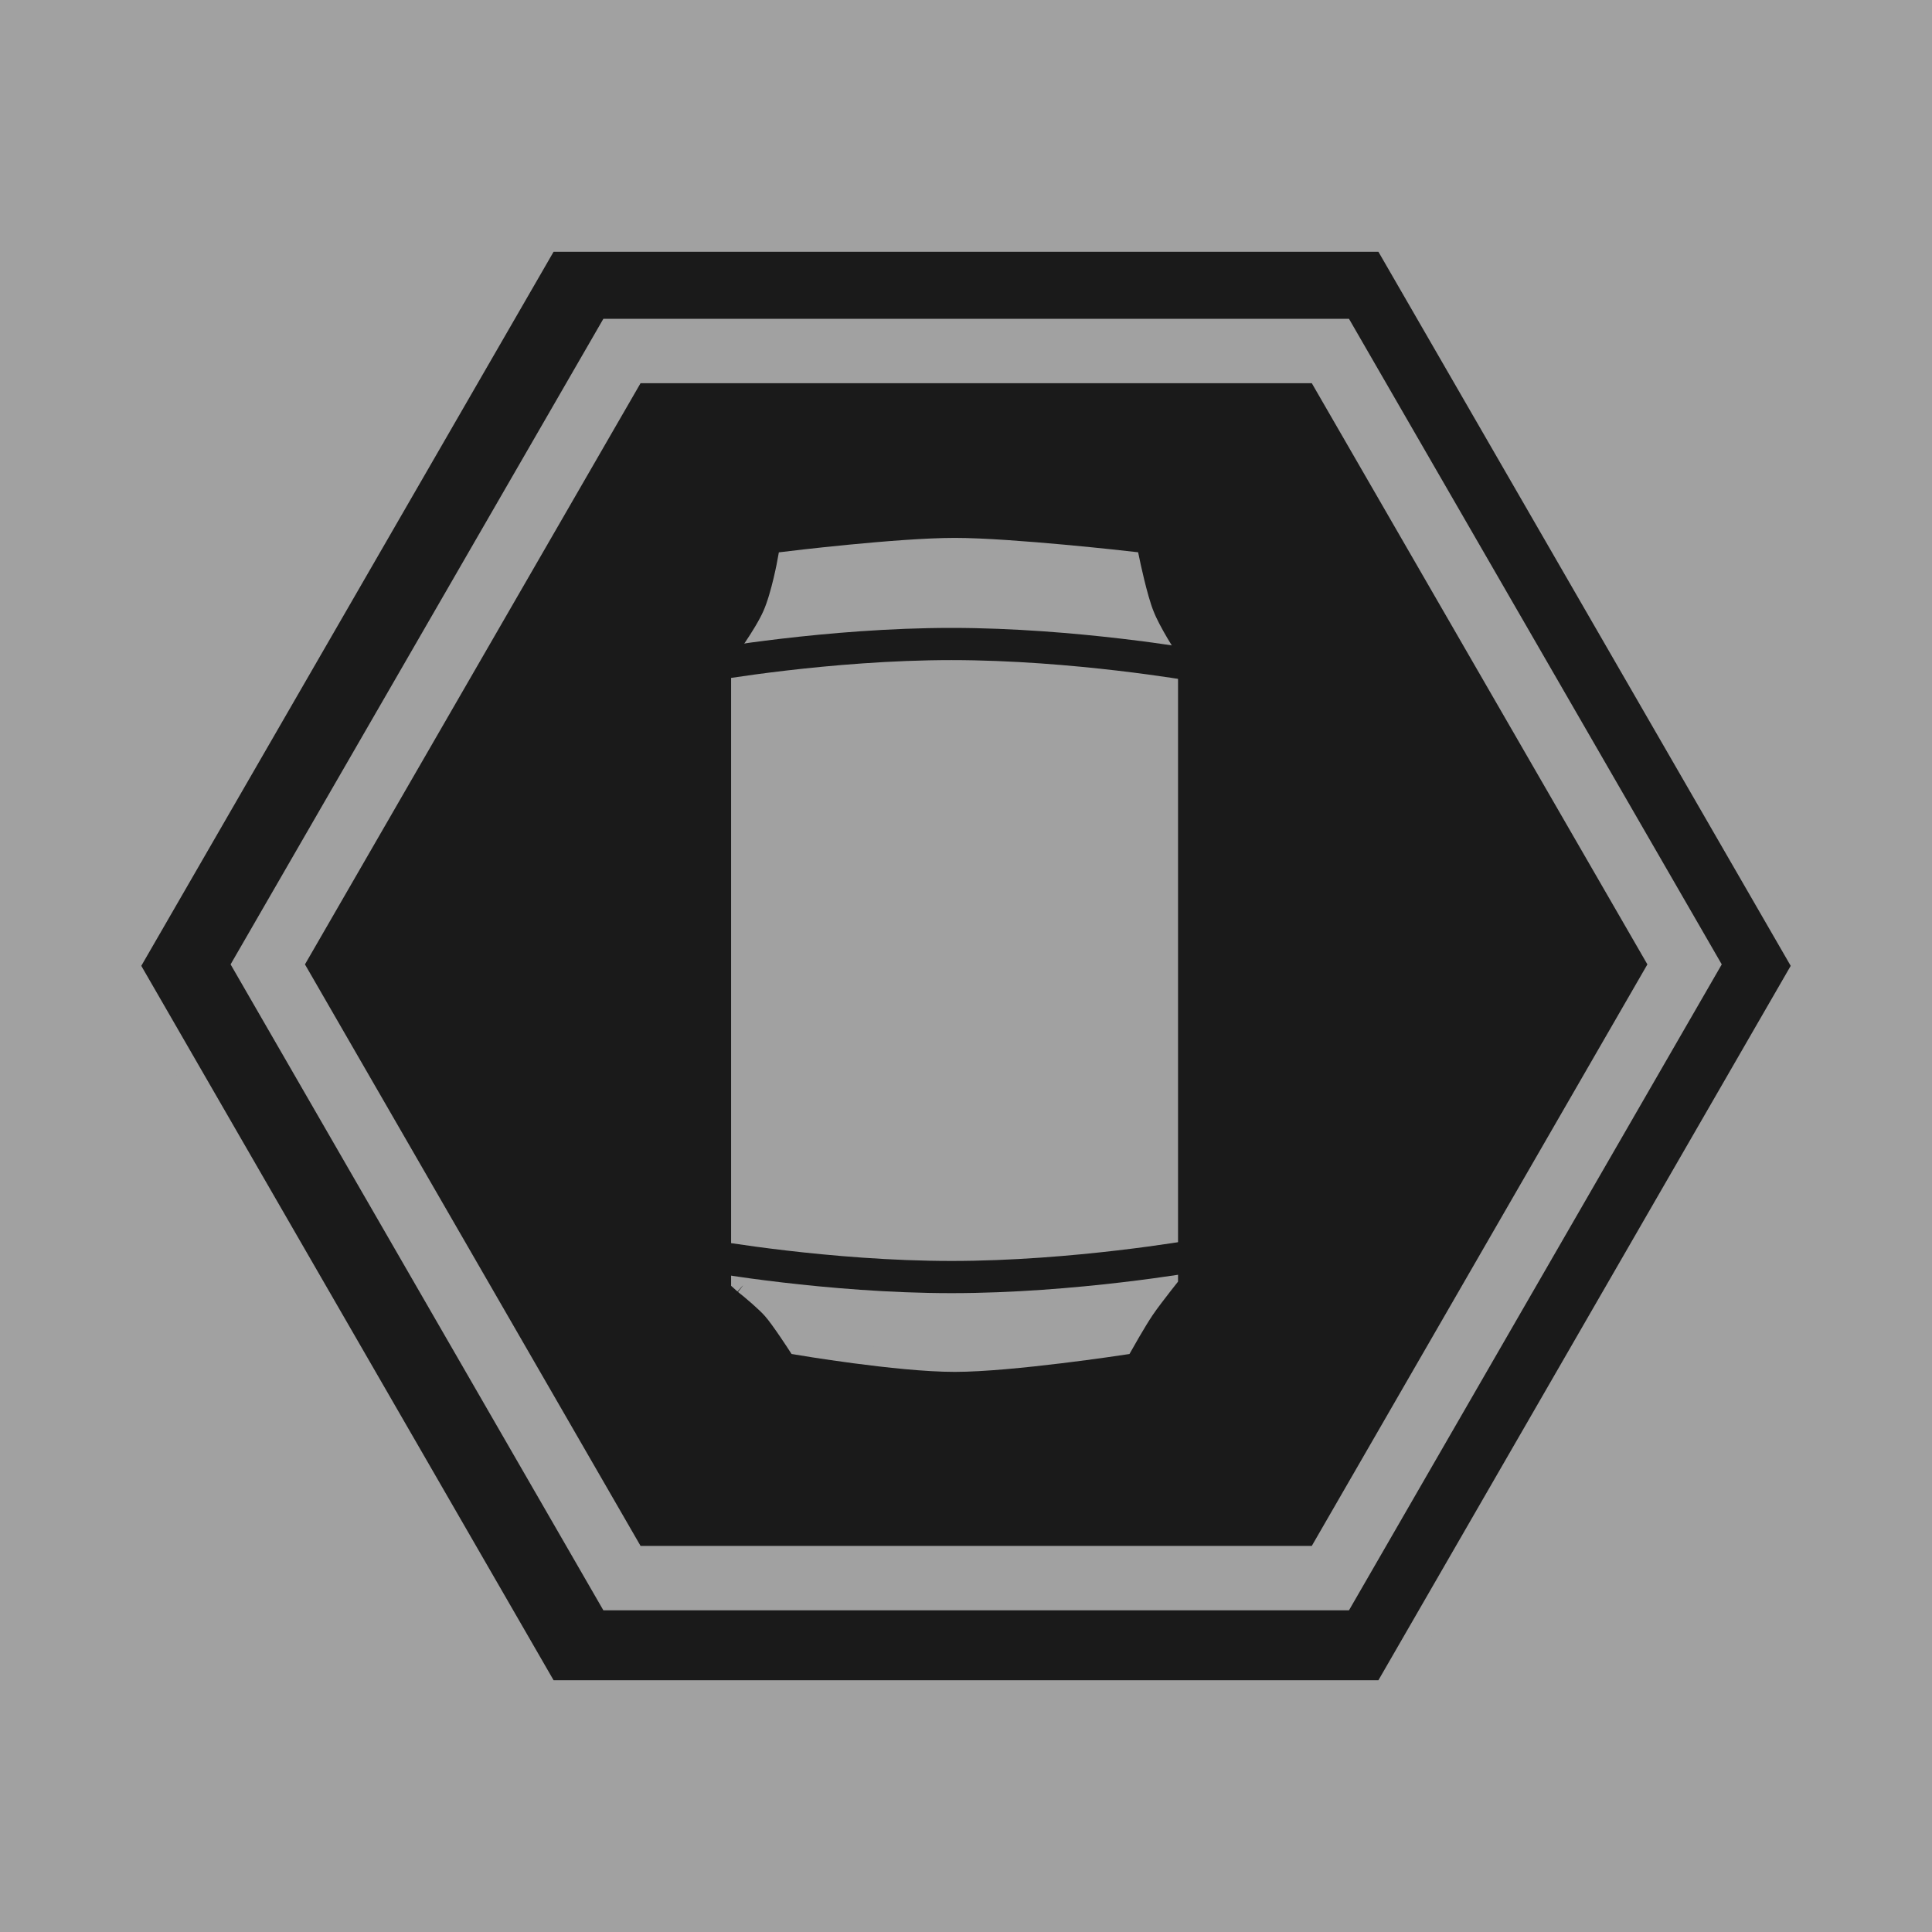 <?xml version="1.0" encoding="utf-8"?>
<svg width="60" height="60" viewBox="0 0 60 60" xmlns="http://www.w3.org/2000/svg">
  <path fill="#a1a1a1" d="M0 60h60V0H0z"/>
  <path fill="#1a1a1a" d="M 56.045 29.995 L 43.025 52.555 L 16.975 52.555 L 3.955 29.995 L 16.975 7.445 L 43.025 7.445 Z"/>
  <path fill="none" stroke-miterlimit="50" stroke-width=".75" d="M 56.045 29.995 L 43.025 52.555 L 16.975 52.555 L 3.955 29.995 L 16.975 7.445 L 43.025 7.445 Z" style="stroke: rgb(161, 161, 161);"/>
  <path d="M 36.14 39.89 L 36.29 39.7 L 36.29 20.44 C 36.29 20.44 35.75 19.61 35.55 19.09 C 35.34 18.58 35.1 17.42 35.1 17.42 C 35.1 17.42 31.41 17 29.65 17 C 27.88 17 24.44 17.42 24.44 17.42 C 24.44 17.42 24.25 18.48 23.98 19.09 C 23.71 19.71 23 20.66 23 20.66 L 23 39.8 L 23.1 39.89 L 23.07 39.89 L 23.1 39.89 C 23.32 40.06 23.79 40.46 23.98 40.68 C 24.23 40.96 24.76 41.78 24.76 41.78 C 24.76 41.78 27.88 42.31 29.65 42.31 C 31.41 42.31 34.89 41.78 34.89 41.78 C 34.89 41.78 35.3 41.05 35.55 40.68 C 35.71 40.44 35.98 40.1 36.14 39.89 L 36.16 39.89 Z" style="fill: rgb(161, 161, 161);"/>
  <path fill="none" stroke-miterlimit="50" stroke-width=".59" d="M 36.14 39.89 L 36.29 39.7 L 36.29 20.44 C 36.29 20.44 35.75 19.61 35.55 19.09 C 35.34 18.58 35.1 17.42 35.1 17.42 C 35.1 17.42 31.41 17 29.65 17 C 27.88 17 24.44 17.42 24.44 17.42 C 24.44 17.42 24.25 18.48 23.98 19.09 C 23.71 19.71 23 20.66 23 20.66 L 23 39.8 L 23.1 39.89 L 23.07 39.89 L 23.1 39.89 C 23.32 40.06 23.79 40.46 23.98 40.68 C 24.23 40.96 24.76 41.78 24.76 41.78 C 24.76 41.78 27.88 42.31 29.65 42.31 C 31.41 42.31 34.89 41.78 34.89 41.78 C 34.89 41.78 35.3 41.05 35.55 40.68 C 35.71 40.44 35.98 40.1 36.14 39.89 L 36.16 39.89 Z" style="stroke: rgb(161, 161, 161);"/>
  <path fill="none" stroke="#1a1a1a" stroke-miterlimit="50" d="M 37.1 20.66 C 37.1 20.66 33.36 20 29.55 20 C 25.73 20 22 20.66 22 20.66 M 37.1 39 C 37.1 39 33.36 39.66 29.55 39.66 C 25.73 39.66 22 39 22 39"/>
  <path fill="none" stroke-miterlimit="50" d="M 52.316 29.95 L 41.316 49.01 L 19.316 49.01 L 8.316 29.95 L 19.316 10.9 L 41.316 10.9 Z" clip-path="url(#a)" style="stroke-width: 2; stroke: rgb(161, 161, 161);"/>
</svg>